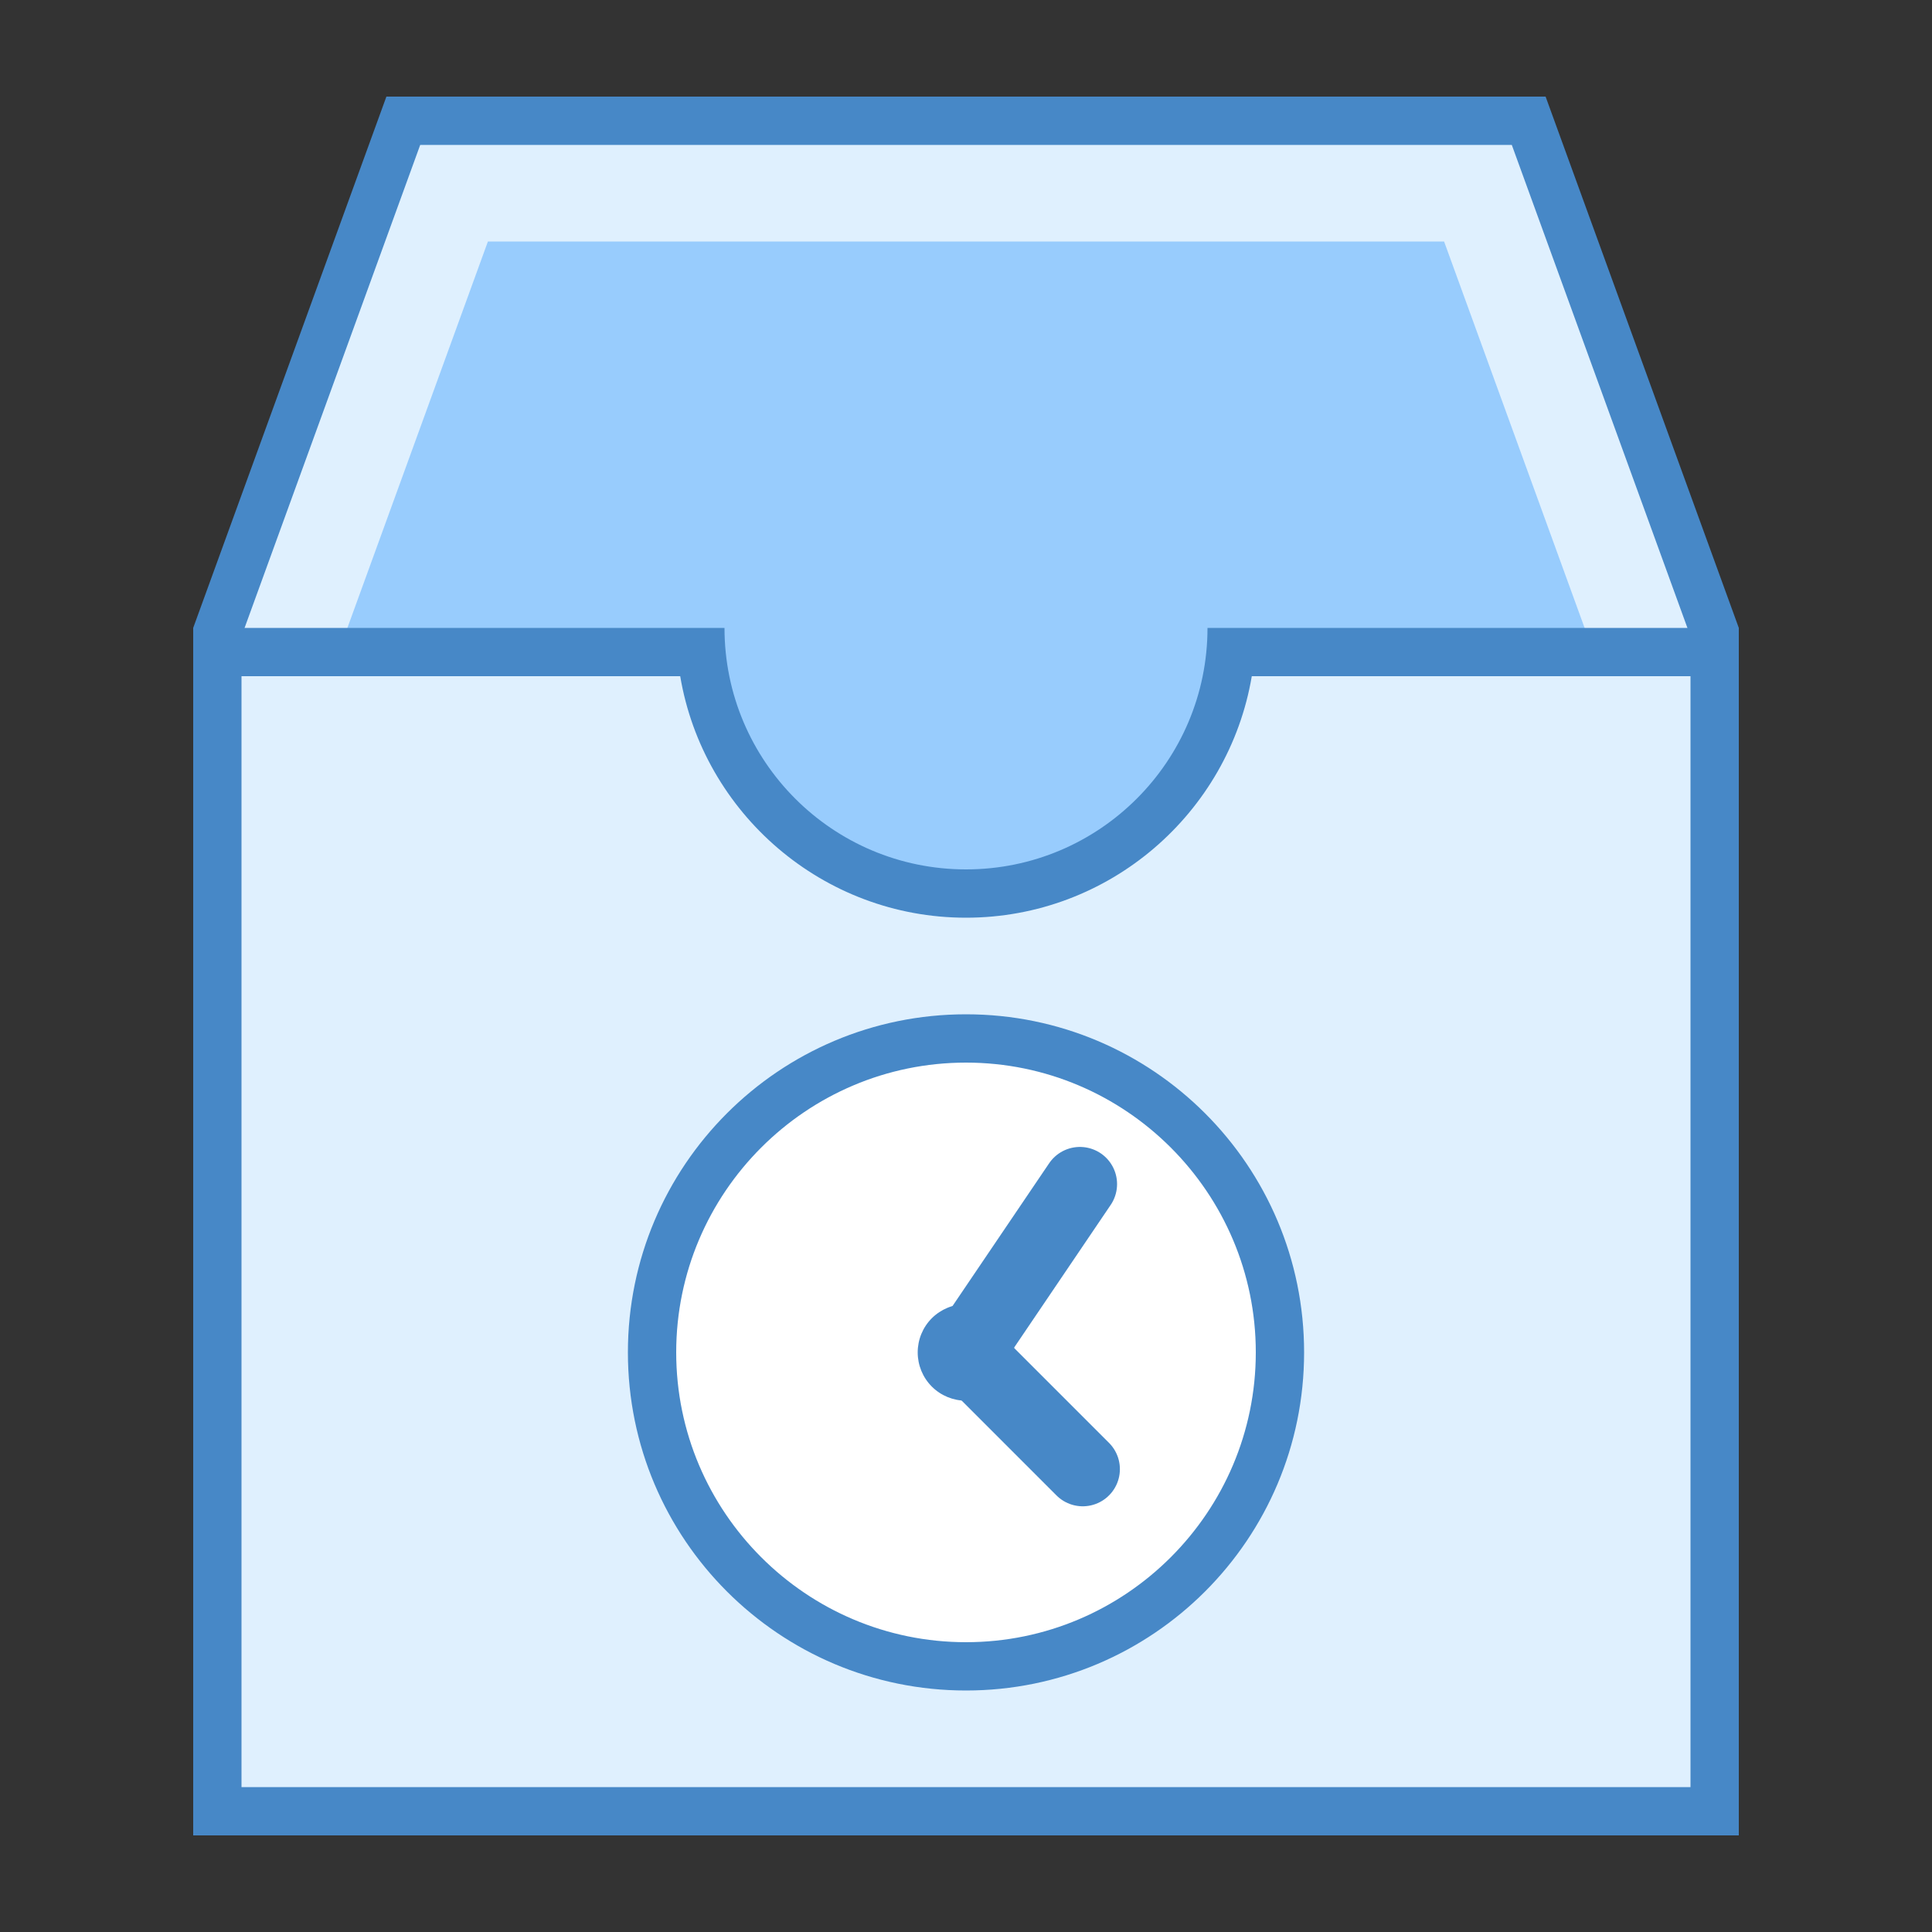 <svg width="26" height="26" viewBox="0 0 26 26" fill="none" xmlns="http://www.w3.org/2000/svg">
<rect x="0" y="0" width="26" height="26" fill="#333333" stroke="none"/>
<path d="M2.925 13.975V8.507L5.428 1.625H20.572L23.075 8.507V13.975H2.925Z" fill="#DFF0FE"/>
<path d="M20.345 1.95L22.75 8.564V13.65H3.25V8.564L5.655 1.95H20.345ZM20.8 1.3H5.2L2.6 8.45V14.3H23.4V8.45L20.8 1.3Z" fill="#4788C7"/>
<path d="M4.55 12.35H21.45V8.794L19.434 3.25H6.566L4.55 8.794V12.35Z" fill="#98CCFD"/>
<path d="M2.925 24.375V8.775H9.439C9.604 10.595 11.138 12.025 13 12.025C14.862 12.025 16.396 10.595 16.561 8.775H23.075V24.375H2.925Z" fill="#DFF0FE"/>
<path d="M22.75 9.1V24.05H3.25V9.1H9.154C9.464 10.942 11.071 12.35 13 12.35C14.929 12.35 16.535 10.942 16.846 9.1H22.75ZM23.4 8.45H16.25C16.25 10.245 14.795 11.7 13 11.7C11.205 11.7 9.75 10.245 9.75 8.45H2.6V24.7H23.4V8.45Z" fill="#4788C7"/>
<path d="M13 13.975C11.88 13.975 10.805 14.42 10.012 15.213C9.22 16.005 8.775 17.079 8.775 18.2C8.775 19.32 9.22 20.395 10.012 21.188C10.805 21.98 11.88 22.425 13 22.425C14.12 22.425 15.195 21.98 15.988 21.188C16.78 20.395 17.225 19.32 17.225 18.2C17.225 17.079 16.78 16.005 15.988 15.213C15.195 14.42 14.12 13.975 13 13.975Z" fill="white"/>
<path d="M13 14.3C15.15 14.3 16.9 16.05 16.9 18.2C16.9 20.35 15.15 22.1 13 22.1C10.85 22.1 9.1 20.35 9.1 18.2C9.1 16.05 10.85 14.3 13 14.3ZM13 13.65C10.487 13.65 8.45 15.687 8.45 18.2C8.45 20.713 10.487 22.75 13 22.75C15.513 22.75 17.55 20.713 17.55 18.2C17.55 15.687 15.513 13.65 13 13.65Z" fill="#4788C7"/>
<path d="M14.533 15.935L13 18.2L14.571 19.771" stroke="#4788C7" stroke-miterlimit="10" stroke-linecap="round"/>
<path d="M13 17.55C12.828 17.55 12.662 17.619 12.54 17.74C12.418 17.862 12.35 18.028 12.35 18.2C12.35 18.372 12.418 18.538 12.54 18.66C12.662 18.782 12.828 18.85 13 18.85C13.172 18.85 13.338 18.782 13.46 18.66C13.582 18.538 13.65 18.372 13.65 18.2C13.65 18.028 13.582 17.862 13.46 17.74C13.338 17.619 13.172 17.55 13 17.55Z" fill="#4788C7"/>
</svg>
